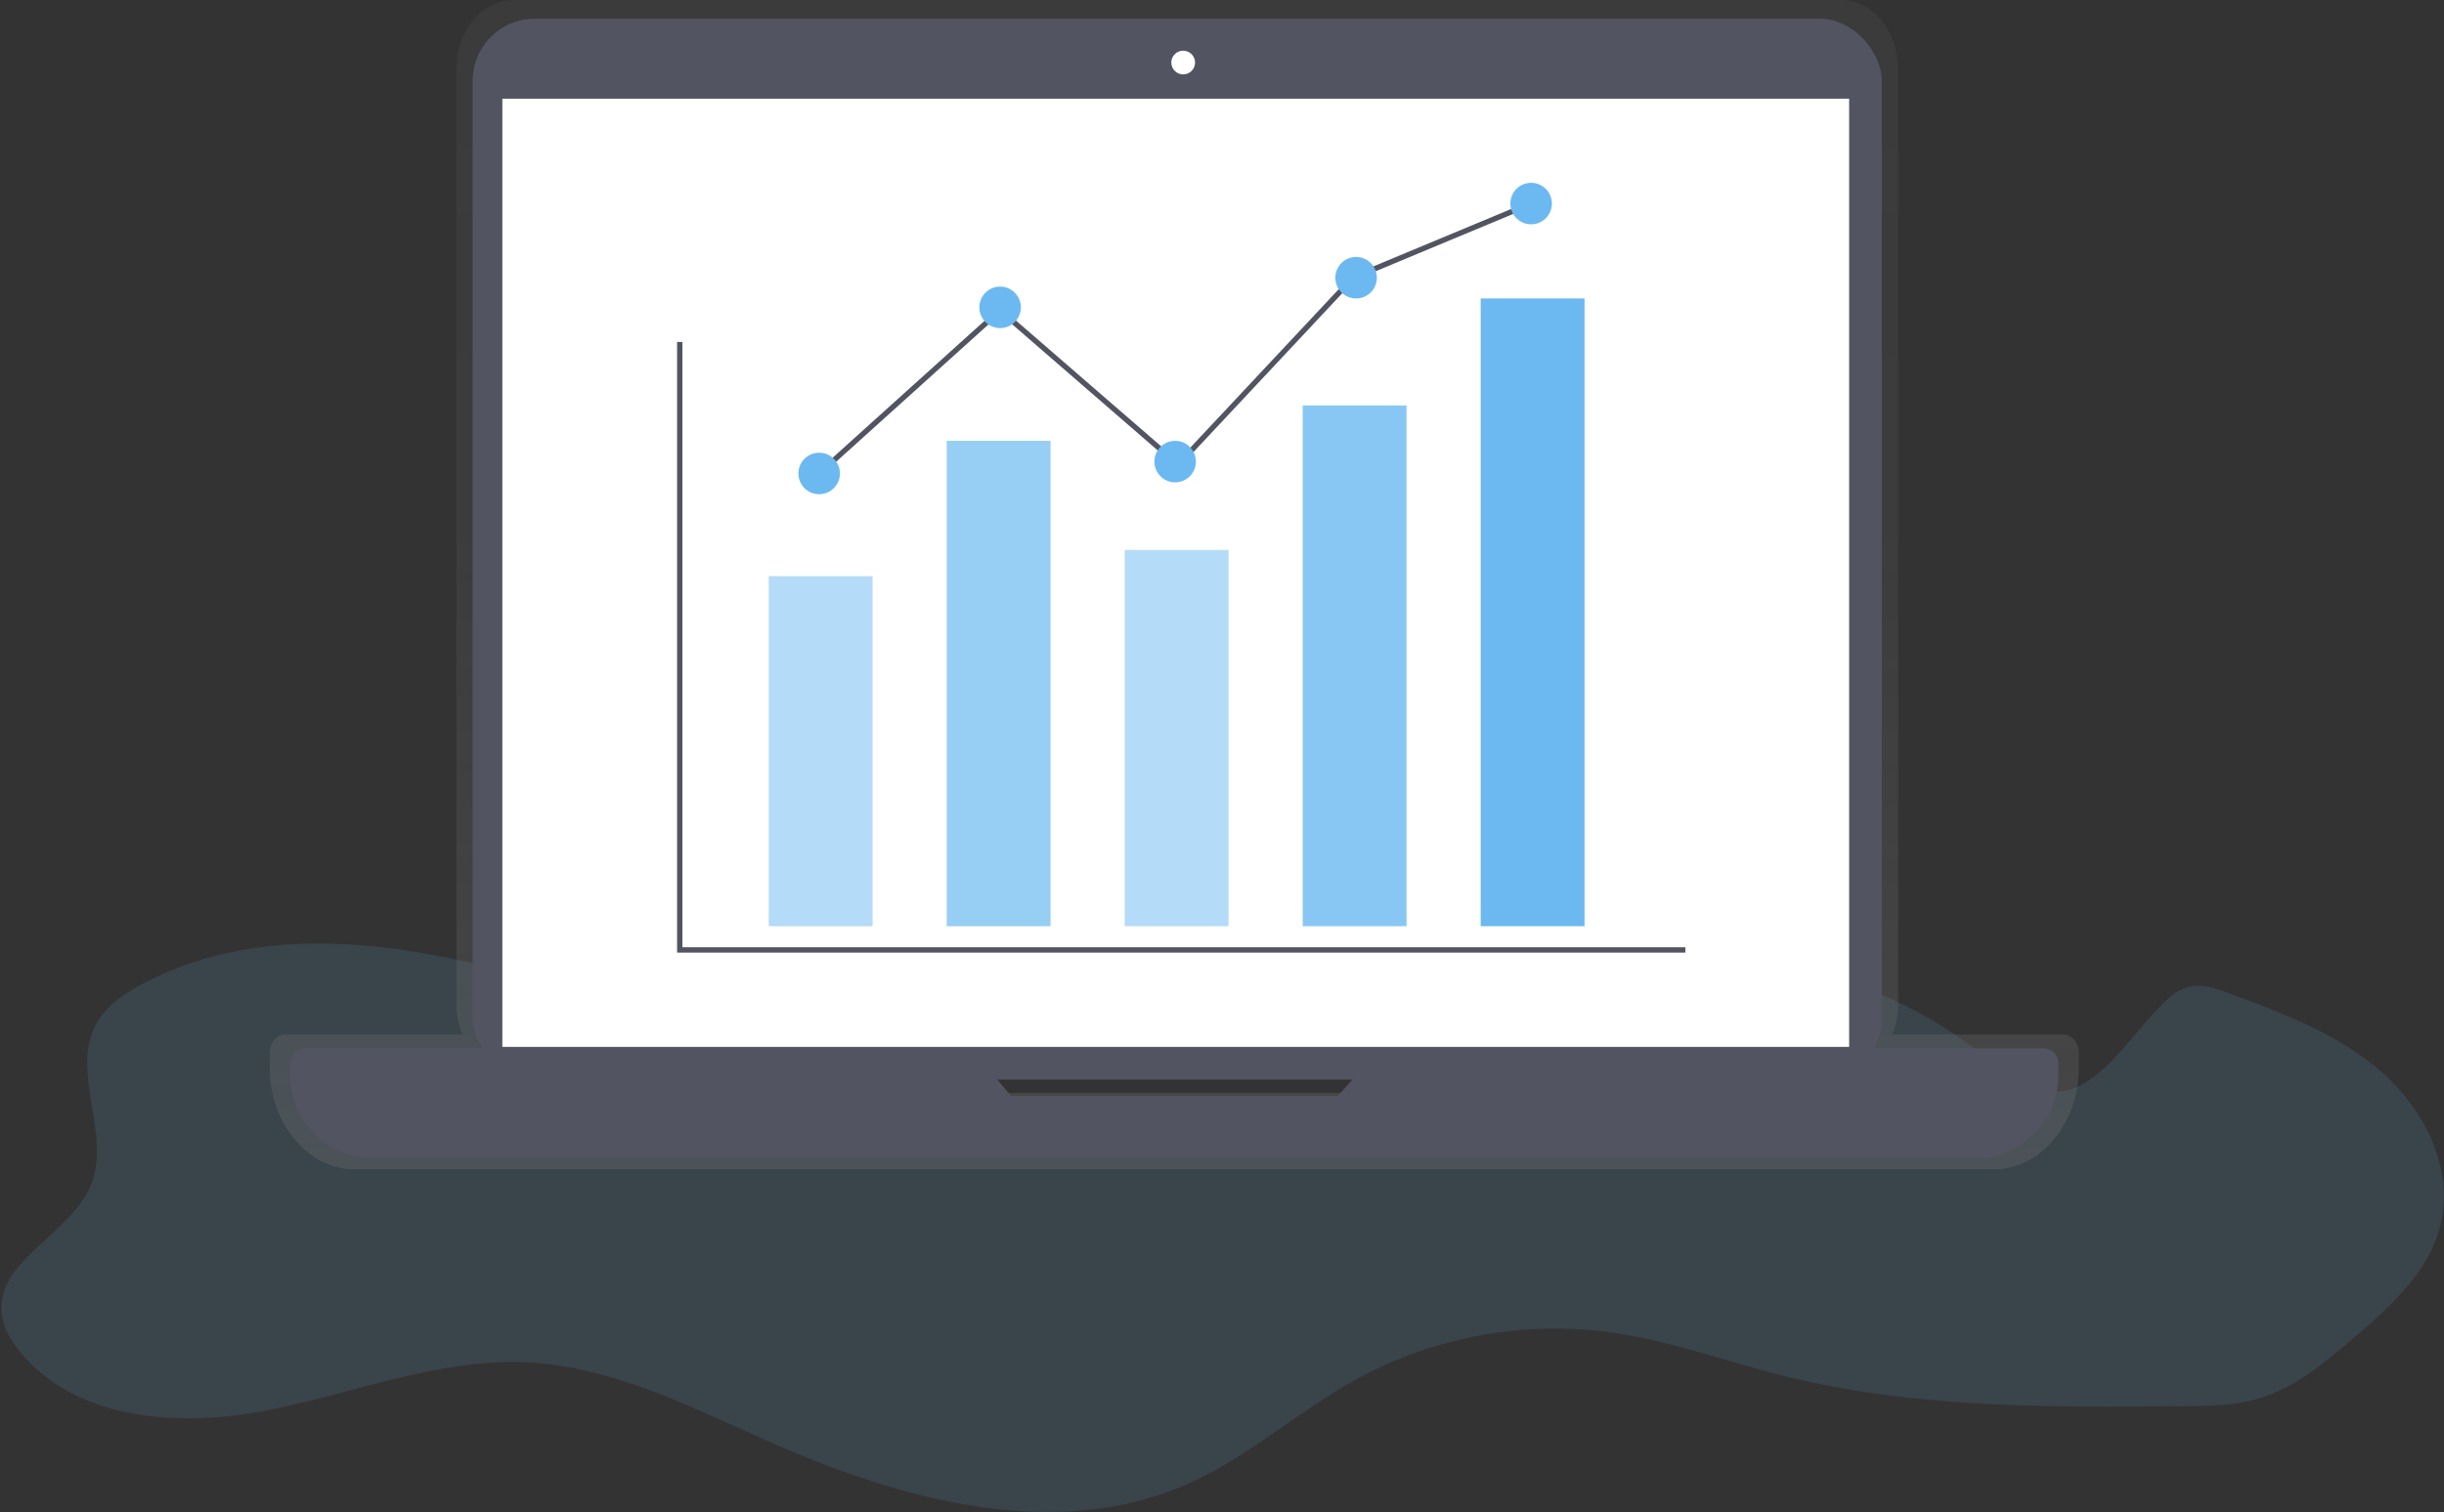 <?xml version="1.0" encoding="UTF-8"?>
<svg width="916px" height="567px" viewBox="0 0 916 567" version="1.1" xmlns="http://www.w3.org/2000/svg" xmlns:xlink="http://www.w3.org/1999/xlink">
    <rect x="0" y="0" width="916" height="567" fill="#333333" stroke="none"/>
    <!-- Generator: Sketch 51.2 (57519) - http://www.bohemiancoding.com/sketch -->
    <title>rocket</title>
    <desc>Created with Sketch.</desc>
    <defs>
        <linearGradient x1="50%" y1="99.989%" x2="50%" y2="-0.003%" id="linearGradient-1">
            <stop stop-color="#808080" stop-opacity="0.25" offset="0%"></stop>
            <stop stop-color="#808080" stop-opacity="0.12" offset="54%"></stop>
            <stop stop-color="#808080" stop-opacity="0.1" offset="100%"></stop>
        </linearGradient>
    </defs>
    <g id="Page-1" stroke="none" stroke-width="1" fill="none" fill-rule="evenodd">
        <g id="rocket">
            <path d="M230.74,377.11 C173.06,357.18 107.11,340.31 53.22,368.95 C46.39,372.58 39.66,377.15 35.98,383.95 C26.26,401.84 41.71,425.04 34.18,443.95 C26.65,462.86 -1.69,472.38 0.63,492.58 C1.24,497.86 4.1,502.64 7.47,506.76 C28.58,532.55 67.28,535.16 99.99,528.76 C132.7,522.36 164.69,509.09 197.99,510.76 C229.99,512.41 259.43,527.76 288.75,540.68 C338.18,562.52 395.91,578.19 445.3,556.24 C467.93,546.18 486.64,529.05 508.3,517.09 C537.49,501.121 571.042,494.964 604,499.53 C626,502.63 647,510.43 668.53,515.81 C717.43,528.02 768.47,527.62 818.86,527.14 C828.24,527.05 837.77,526.94 846.76,524.26 C860.07,520.26 871.05,511.05 881.62,502.04 C895.51,490.21 910.14,477.21 914.62,459.52 C919.91,438.52 908.96,416.2 892.72,401.93 C876.48,387.66 855.72,379.86 835.46,372.34 C830.46,370.5 825.12,368.63 820,370.02 C816.64,370.94 813.81,373.18 811.3,375.59 C796.92,389.43 784.77,412.84 765.16,409.08 C758.16,407.74 752.43,402.87 746.89,398.37 C717.31,374.37 677.52,355.84 641.82,369.1 C615.71,378.8 597.28,403.71 570.82,412.5 C552,418.76 531.55,416.05 511.75,417.27 C482.95,419.03 454.92,429.21 426.08,428.59 C352.54,427.01 291.27,356.69 218.03,363.39 C212.29,363.91 206.03,365.23 202.51,369.77" id="Shape" fill-opacity="0.5" fill="#6BB9F0" fill-rule="nonzero" opacity="0.25"></path>
            <path d="M773.43,387.841 L709.18,387.841 C710.658,384.278 711.425,380.351 711.42,376.372 L711.42,25.777 C711.42,11.541 701.79,0 689.91,0 L192.58,0 C180.7,3.40597411e-14 171.07,11.541 171.07,25.777 L171.07,376.384 C171.065,380.363 171.832,384.29 173.31,387.853 L106.79,387.853 C105.276,387.853 103.824,388.576 102.756,389.863 C101.688,391.149 101.092,392.893 101.1,394.707 L101.1,400.208 C101.1,421.268 115.346,438.34 132.92,438.34 L747.3,438.34 C755.739,438.34 763.833,434.323 769.8,427.171 C775.768,420.02 779.12,410.321 779.12,400.208 L779.12,394.707 C779.131,392.891 778.536,391.144 777.468,389.855 C776.399,388.566 774.946,387.841 773.43,387.841 Z M377.54,409.651 L372,402.161 L508.78,402.161 L502.68,409.663 L377.54,409.651 Z" id="Shape" fill="url(#linearGradient-1)" fill-rule="nonzero"></path>
            <rect id="Rectangle-path" fill="#535461" fill-rule="nonzero" x="177.16" y="7" width="528.12" height="397.69" rx="23.26"></rect>
            <rect id="Rectangle-path" fill="#FFFFFF" fill-rule="nonzero" x="188.28" y="37" width="504.77" height="355.46"></rect>
            <circle id="Oval" fill="#FFFFFF" fill-rule="nonzero" cx="443.45" cy="23.45" r="4.45"></circle>
            <path d="M518.6,393.01 L501.26,410.8 L379,410.8 L363.33,393.01 L114.34,393.01 C111.269,393.01 108.78,395.499 108.78,398.57 L108.78,403.05 C108.78,420.226 122.704,434.15 139.88,434.15 L740.34,434.15 C748.588,434.15 756.499,430.873 762.331,425.041 C768.163,419.209 771.44,411.298 771.44,403.05 L771.44,398.57 C771.44,395.499 768.951,393.01 765.88,393.01 L518.6,393.01 Z" id="Shape" fill="#535461" fill-rule="nonzero"></path>
            <polyline id="Shape" stroke="#535461" stroke-width="2" points="254.77 128.19 254.77 356.11 631.67 356.11"></polyline>
            <rect id="Rectangle-path" fill="#6BB9F0" fill-rule="nonzero" opacity="0.5" x="288.12" y="216" width="38.91" height="131.22"></rect>
            <rect id="Rectangle-path" fill="#6BB9F0" fill-rule="nonzero" opacity="0.7" x="354.83" y="165.26" width="38.91" height="181.96"></rect>
            <rect id="Rectangle-path" fill="#6BB9F0" fill-rule="nonzero" opacity="0.5" x="421.54" y="206.17" width="38.91" height="141.04"></rect>
            <rect id="Rectangle-path" fill="#6BB9F0" fill-rule="nonzero" opacity="0.8" x="488.25" y="152" width="38.91" height="195.22"></rect>
            <rect id="Rectangle-path" fill="#6BB9F0" fill-rule="nonzero" x="554.96" y="111.89" width="38.91" height="235.32"></rect>
            <polyline id="Shape" stroke="#535461" stroke-width="2" points="307.02 177.49 374.84 116.34 441.55 174.15 507.15 104.11 573.86 76.31"></polyline>
            <circle id="Oval" fill="#6BB9F0" fill-rule="nonzero" cx="307.02" cy="177.49" r="7.78"></circle>
            <circle id="Oval" fill="#6BB9F0" fill-rule="nonzero" cx="440.44" cy="173.04" r="7.78"></circle>
            <circle id="Oval" fill="#6BB9F0" fill-rule="nonzero" cx="508.26" cy="104.11" r="7.78"></circle>
            <circle id="Oval" fill="#6BB9F0" fill-rule="nonzero" cx="374.84" cy="115.22" r="7.78"></circle>
            <circle id="Oval" fill="#6BB9F0" fill-rule="nonzero" cx="573.86" cy="76.31" r="7.78"></circle>
        </g>
    </g>
</svg>
